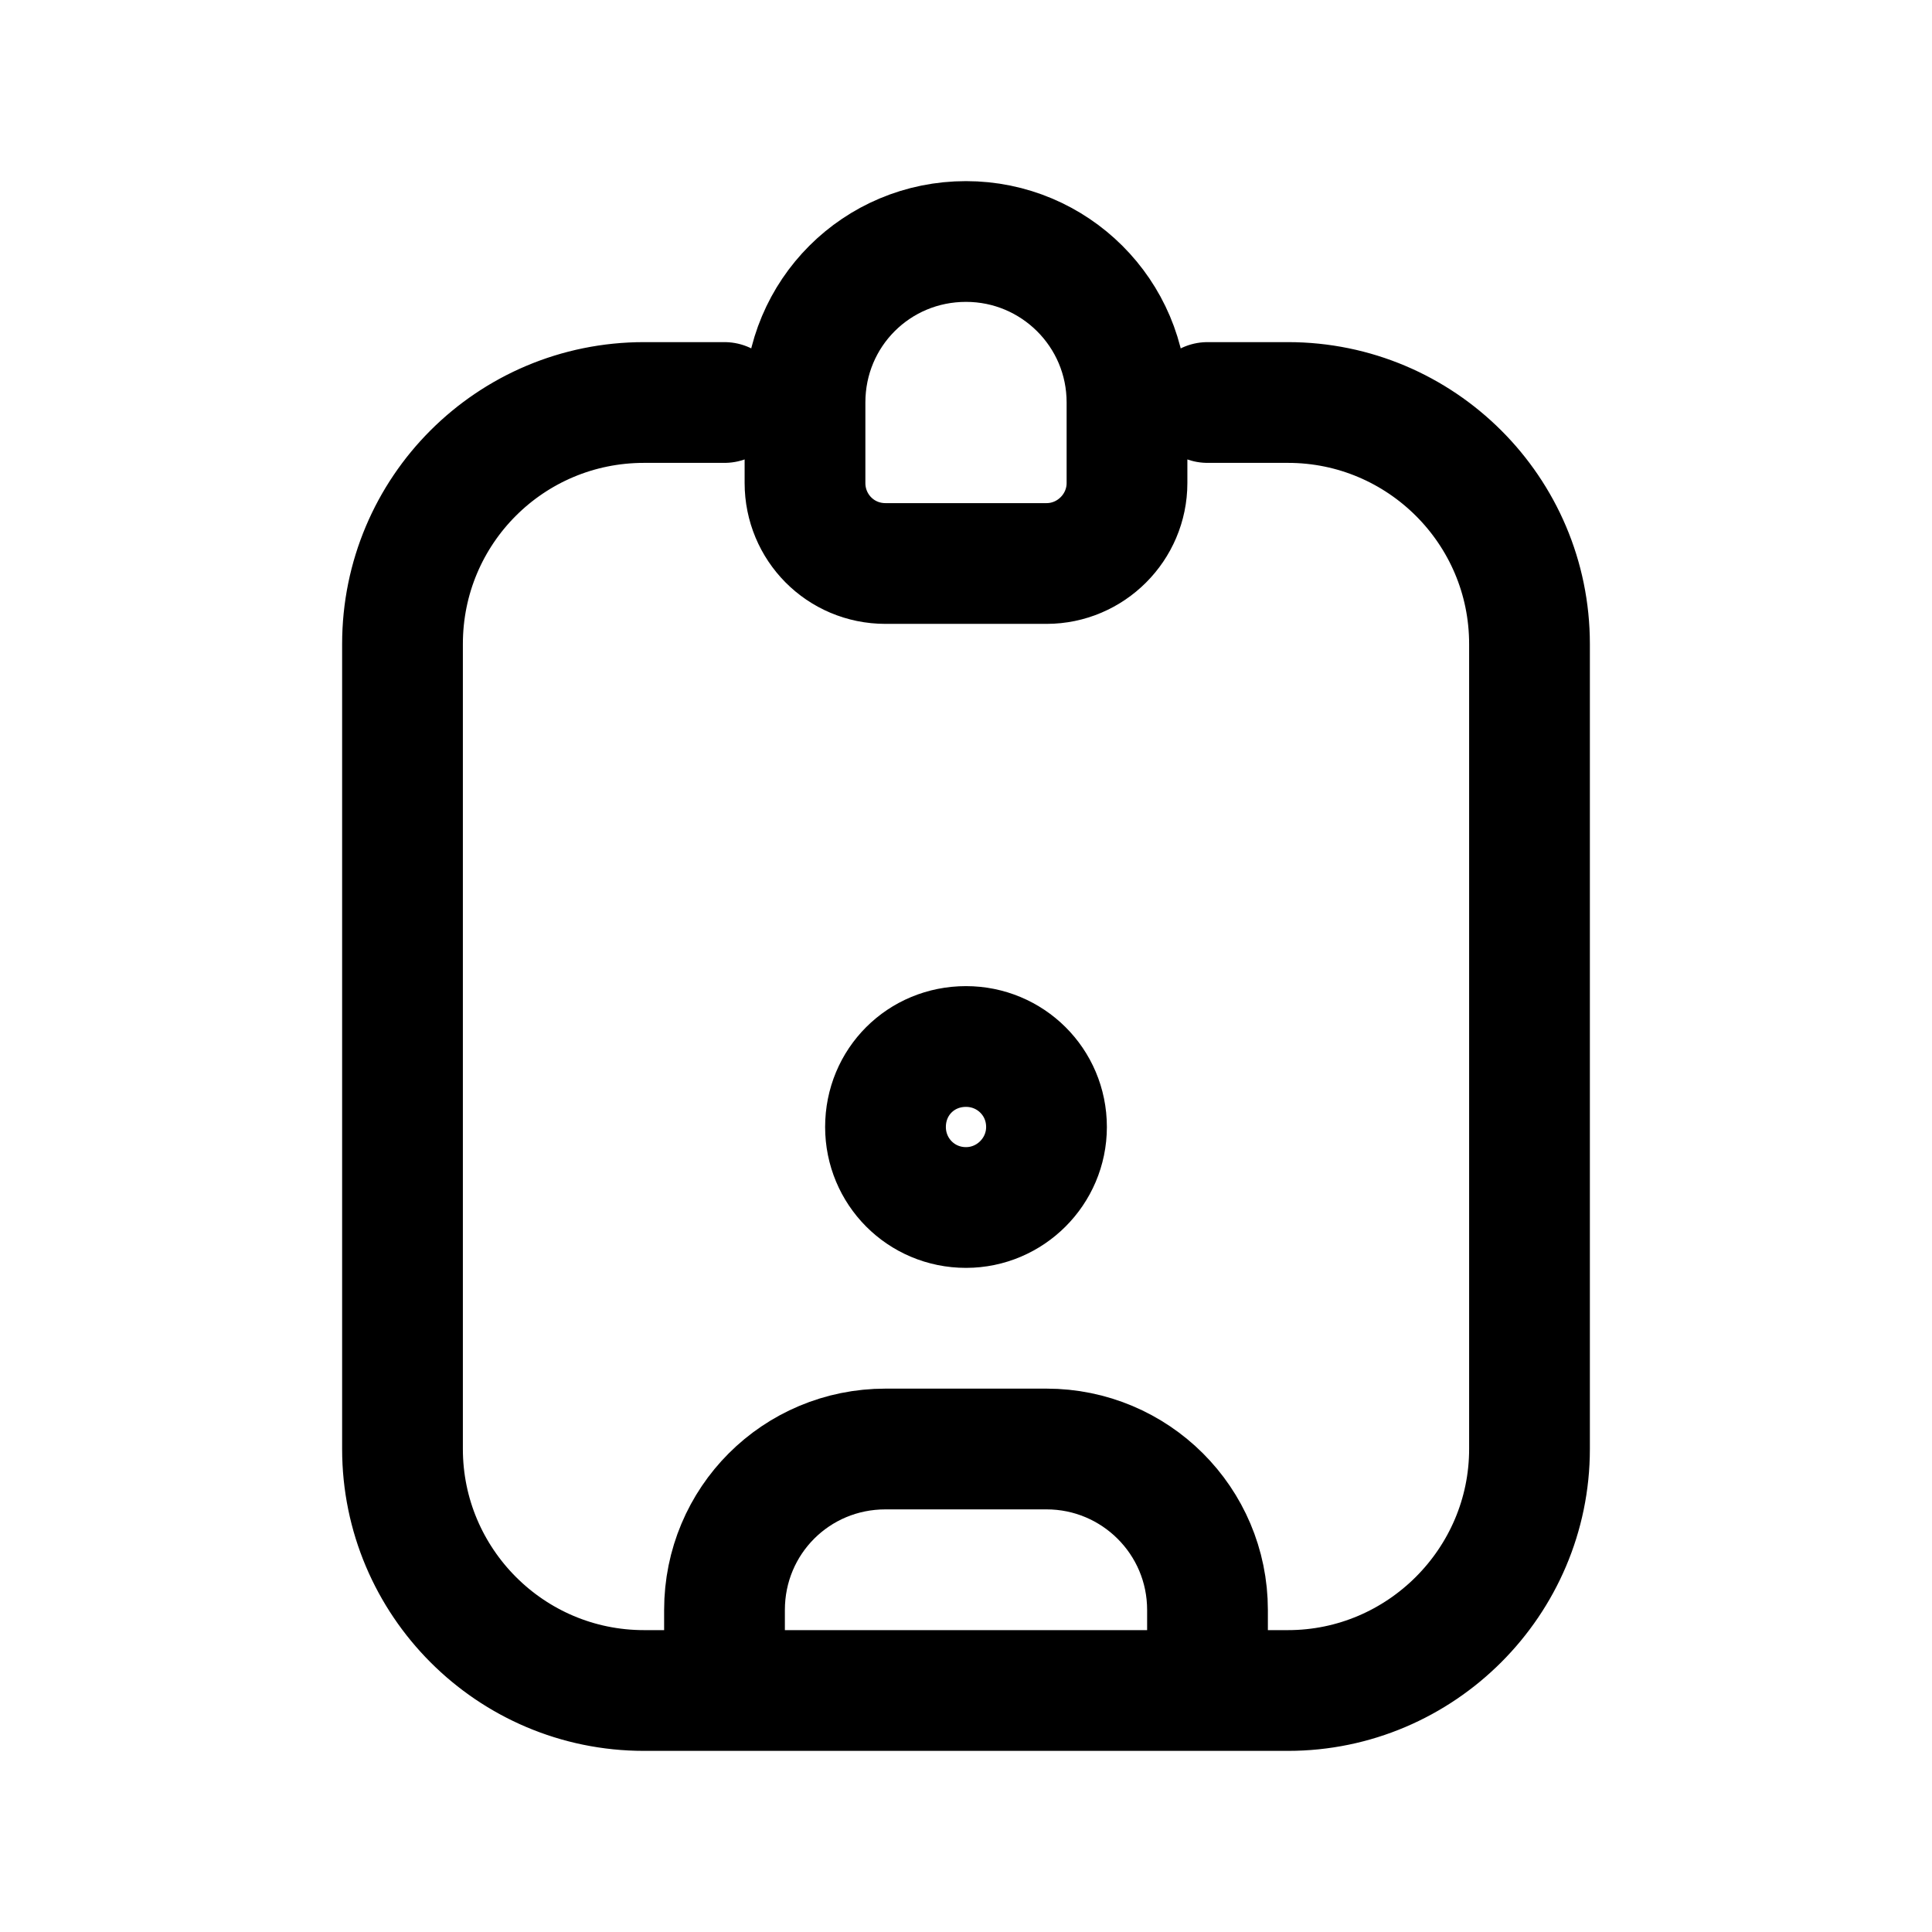 <svg width="24" height="24" viewBox="0 0 24 24" fill="none" xmlns="http://www.w3.org/2000/svg"
	xmlns:xlink="http://www.w3.org/1999/xlink">


	<path id="icon"
		d="M15 5L16 5C17.65 5 19 6.34 19 8L19 18C19 19.65 17.65 21 16 21L15 21L9 21L8 21C6.34 21 5 19.65 5 18L5 8C5 6.34 6.34 5 8 5L9 5M9 21L9 20C9 18.89 9.89 18 11 18L13 18C14.1 18 15 18.89 15 20L15 21M12 15C11.44 15 11 14.55 11 14C11 13.44 11.44 13 12 13C12.55 13 13 13.44 13 14C13 14.55 12.55 15 12 15ZM14 6C14 6.55 13.55 7 13 7L11 7C10.44 7 10 6.55 10 6L10 5C10 3.89 10.89 3 12 3C13.1 3 14 3.89 14 5L14 6Z"
		stroke="currentColor" stroke-opacity="1" stroke-width="1.5" stroke-linejoin="round"
		stroke-linecap="round" />
</svg>